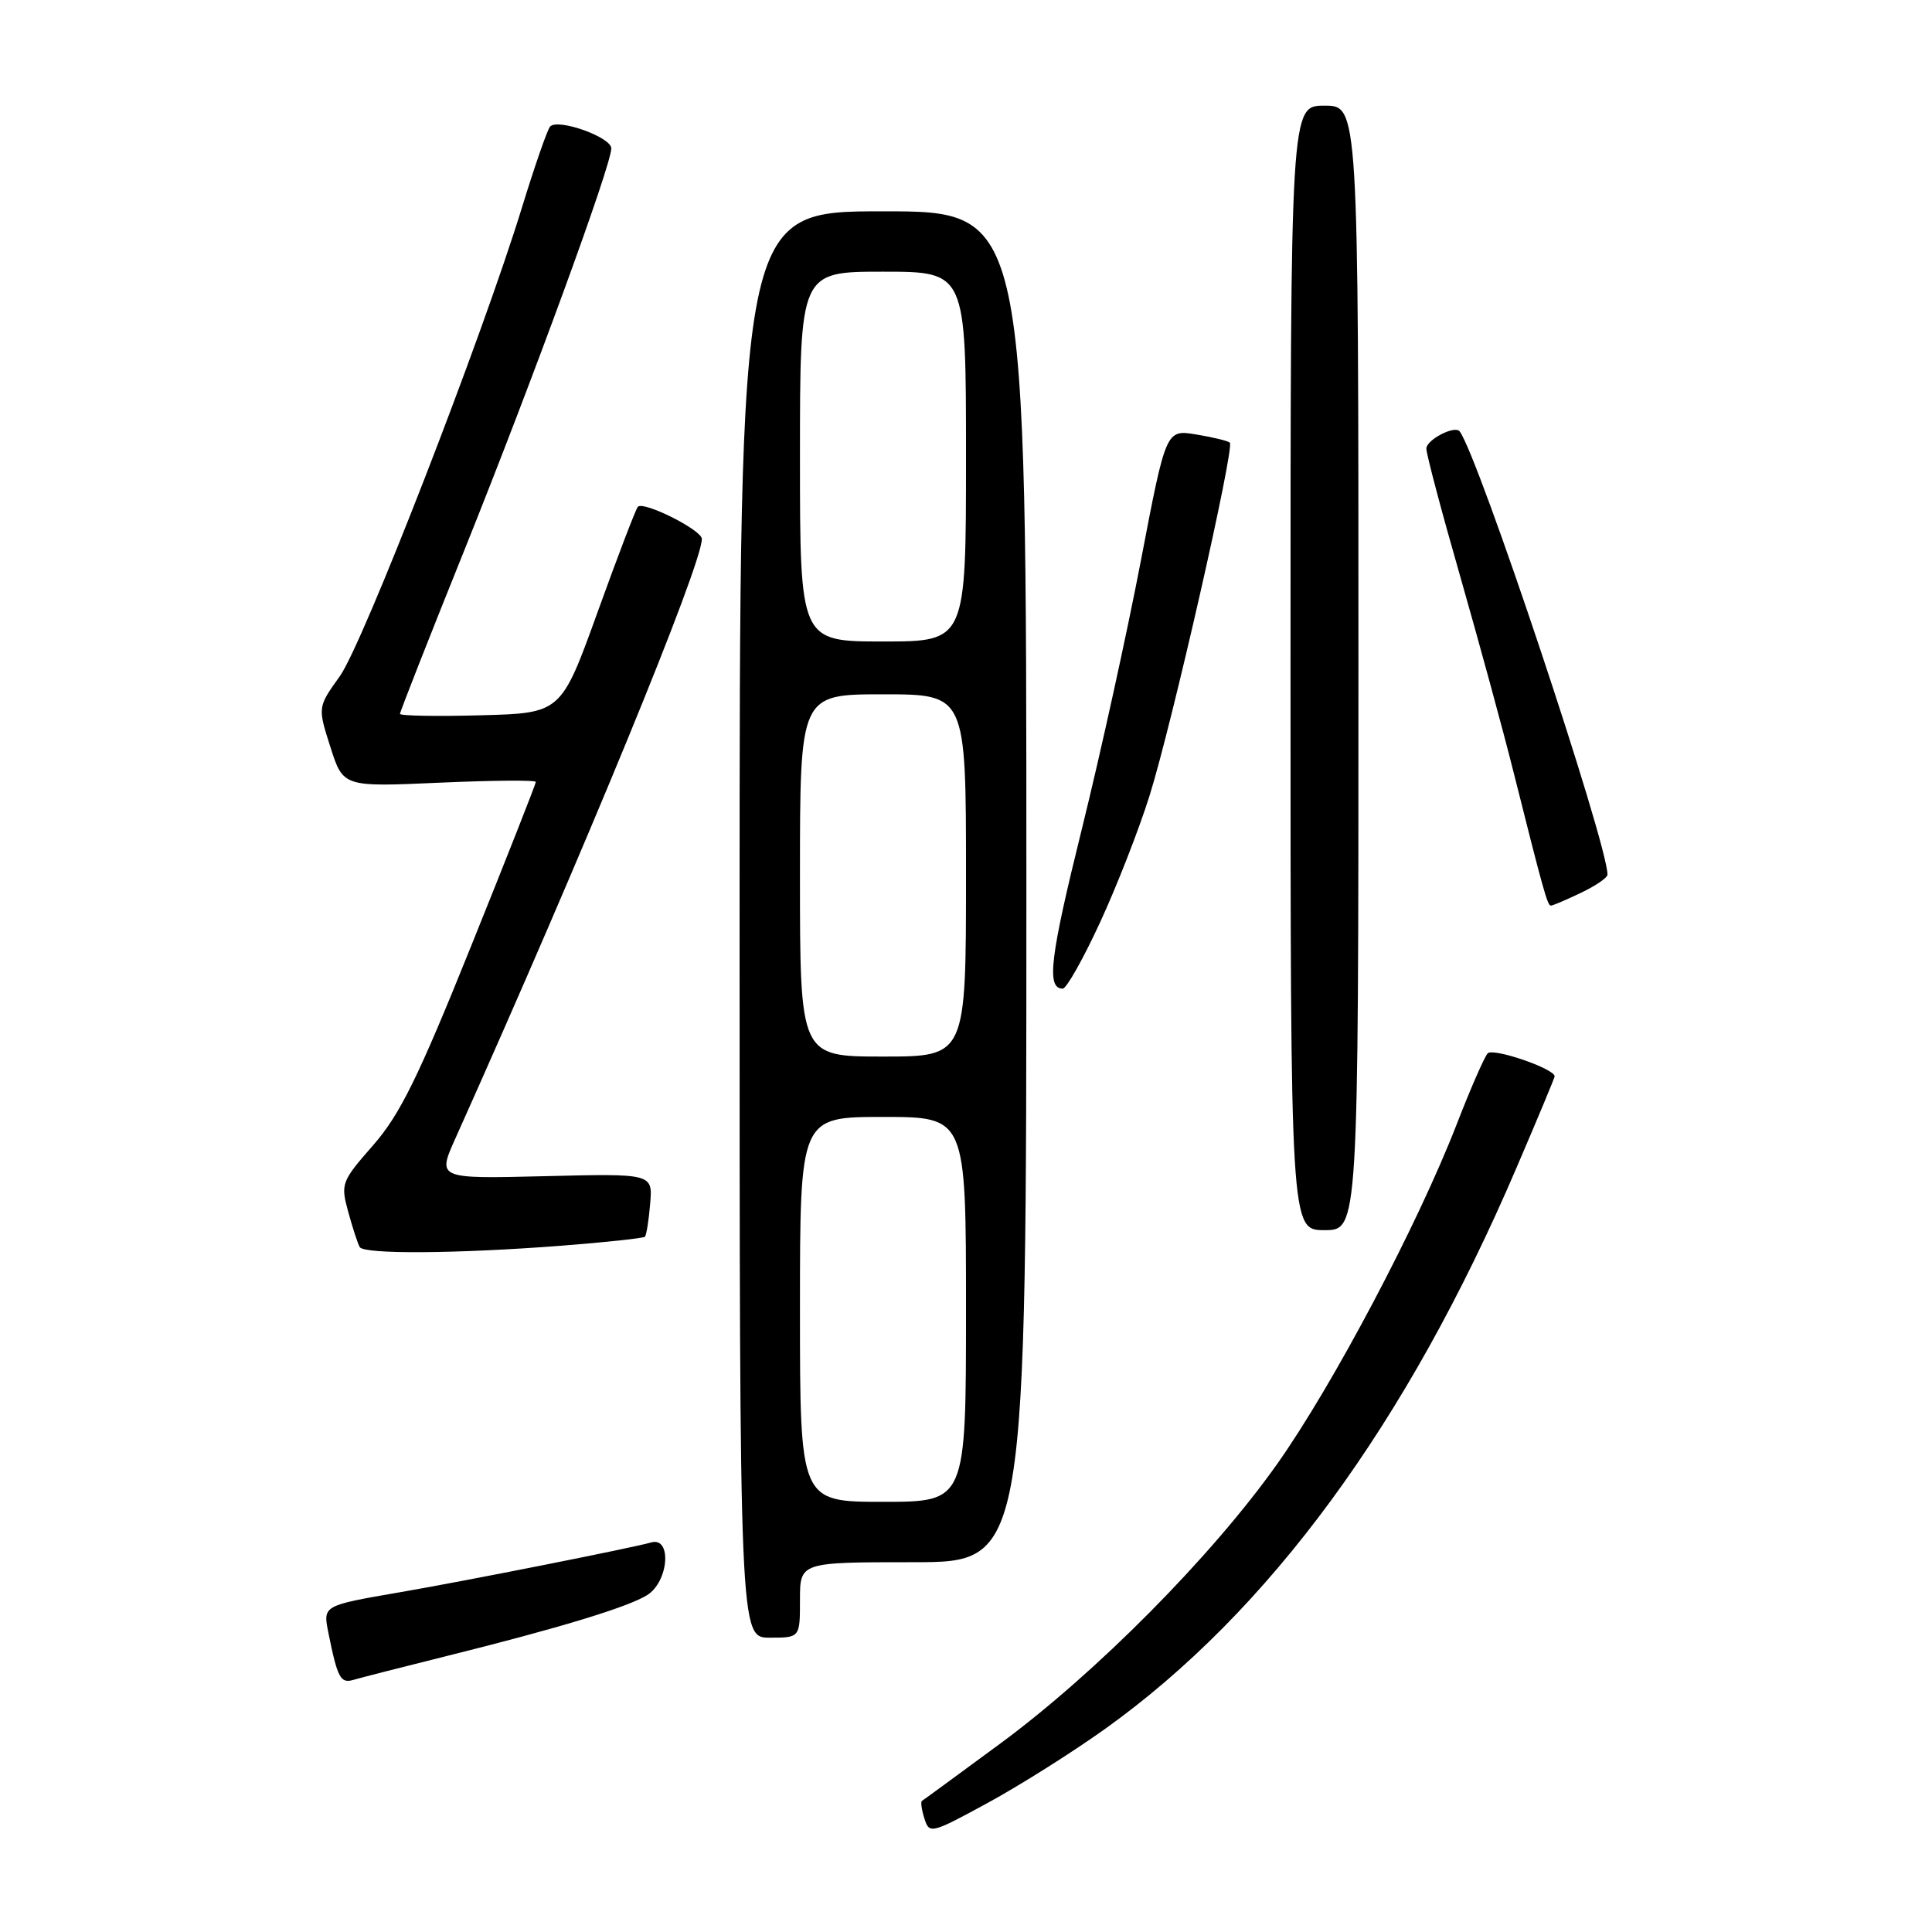 <?xml version="1.0" encoding="UTF-8" standalone="no"?>
<!DOCTYPE svg PUBLIC "-//W3C//DTD SVG 1.1//EN" "http://www.w3.org/Graphics/SVG/1.1/DTD/svg11.dtd" >
<svg xmlns="http://www.w3.org/2000/svg" xmlns:xlink="http://www.w3.org/1999/xlink" version="1.1" viewBox="0 0 256 256">
 <g >
 <path fill="currentColor"
d=" M 146.37 229.13 C 168.12 213.59 186.43 188.64 200.95 154.72 C 203.73 148.25 206.00 142.80 206.00 142.62 C 206.00 141.61 197.81 138.80 197.12 139.58 C 196.67 140.09 194.82 144.32 193.01 149.00 C 187.84 162.31 176.60 183.58 169.22 194.00 C 160.60 206.18 145.23 221.69 132.50 231.06 C 127.00 235.11 122.35 238.52 122.16 238.63 C 121.97 238.75 122.12 239.80 122.49 240.97 C 123.14 243.03 123.39 242.97 130.83 238.92 C 135.05 236.63 142.04 232.22 146.37 229.13 Z  M 59.00 219.48 C 74.04 215.74 83.16 212.97 85.75 211.36 C 88.63 209.56 89.06 203.55 86.25 204.39 C 84.02 205.05 61.53 209.52 53.00 210.98 C 42.75 212.75 42.79 212.73 43.51 216.34 C 44.72 222.35 45.12 223.10 46.83 222.59 C 47.75 222.32 53.22 220.92 59.00 219.48 Z  M 106.00 212.00 C 106.00 207.00 106.00 207.00 121.00 207.00 C 136.00 207.00 136.00 207.00 136.00 117.50 C 136.00 28.00 136.00 28.00 117.00 28.00 C 98.00 28.00 98.00 28.00 98.00 122.50 C 98.00 217.00 98.00 217.00 102.00 217.00 C 106.00 217.00 106.00 217.00 106.00 212.00 Z  M 74.30 165.07 C 80.24 164.61 85.26 164.07 85.46 163.87 C 85.65 163.66 85.97 161.70 86.15 159.50 C 86.49 155.50 86.49 155.50 72.21 155.85 C 57.94 156.20 57.94 156.20 60.34 150.85 C 77.38 112.87 93.00 74.87 93.00 71.41 C 93.00 70.23 85.30 66.37 84.52 67.15 C 84.26 67.41 81.87 73.66 79.20 81.06 C 74.35 94.50 74.35 94.50 63.68 94.78 C 57.80 94.94 53.00 94.85 53.00 94.59 C 53.00 94.32 56.85 84.52 61.57 72.80 C 70.60 50.32 81.00 21.90 81.00 19.66 C 81.00 18.17 73.92 15.65 72.89 16.77 C 72.53 17.17 70.85 22.00 69.16 27.50 C 63.87 44.73 48.10 85.31 45.03 89.60 C 42.09 93.70 42.09 93.70 43.78 98.99 C 45.47 104.28 45.47 104.28 58.24 103.71 C 65.26 103.40 71.00 103.35 71.00 103.61 C 71.00 103.86 67.14 113.67 62.41 125.40 C 55.43 142.74 53.01 147.67 49.46 151.73 C 45.22 156.57 45.12 156.85 46.15 160.61 C 46.74 162.75 47.42 164.84 47.67 165.25 C 48.25 166.21 60.51 166.13 74.30 165.07 Z  M 180.00 88.50 C 180.00 14.00 180.00 14.00 175.50 14.00 C 171.00 14.00 171.00 14.00 171.00 88.50 C 171.00 163.00 171.00 163.00 175.50 163.00 C 180.00 163.00 180.00 163.00 180.00 88.50 Z  M 145.75 122.25 C 147.98 117.44 150.93 109.87 152.32 105.44 C 155.28 96.01 163.63 59.28 162.96 58.65 C 162.71 58.42 160.70 57.93 158.50 57.57 C 154.50 56.91 154.50 56.91 151.19 74.20 C 149.37 83.72 145.85 99.74 143.36 109.81 C 139.12 126.92 138.63 131.00 140.82 131.00 C 141.31 131.00 143.53 127.06 145.75 122.25 Z  M 209.47 118.31 C 211.41 117.39 213.00 116.30 213.00 115.89 C 213.00 111.73 195.86 60.32 193.41 57.16 C 192.76 56.32 189.00 58.27 189.00 59.45 C 189.00 60.17 191.02 67.80 193.49 76.39 C 195.95 84.99 199.13 96.63 200.54 102.26 C 204.52 118.12 205.05 120.00 205.50 120.00 C 205.74 120.00 207.52 119.24 209.47 118.31 Z  M 106.00 173.50 C 106.00 148.00 106.00 148.00 117.00 148.00 C 128.00 148.00 128.00 148.00 128.00 173.50 C 128.00 199.00 128.00 199.00 117.00 199.00 C 106.00 199.00 106.00 199.00 106.00 173.50 Z  M 106.00 116.00 C 106.00 92.00 106.00 92.00 117.00 92.00 C 128.00 92.00 128.00 92.00 128.00 116.00 C 128.00 140.00 128.00 140.00 117.00 140.00 C 106.00 140.00 106.00 140.00 106.00 116.00 Z  M 106.00 60.50 C 106.00 36.00 106.00 36.00 117.00 36.00 C 128.00 36.00 128.00 36.00 128.00 60.50 C 128.00 85.00 128.00 85.00 117.00 85.00 C 106.00 85.00 106.00 85.00 106.00 60.50 Z "/>
</g>
</svg>